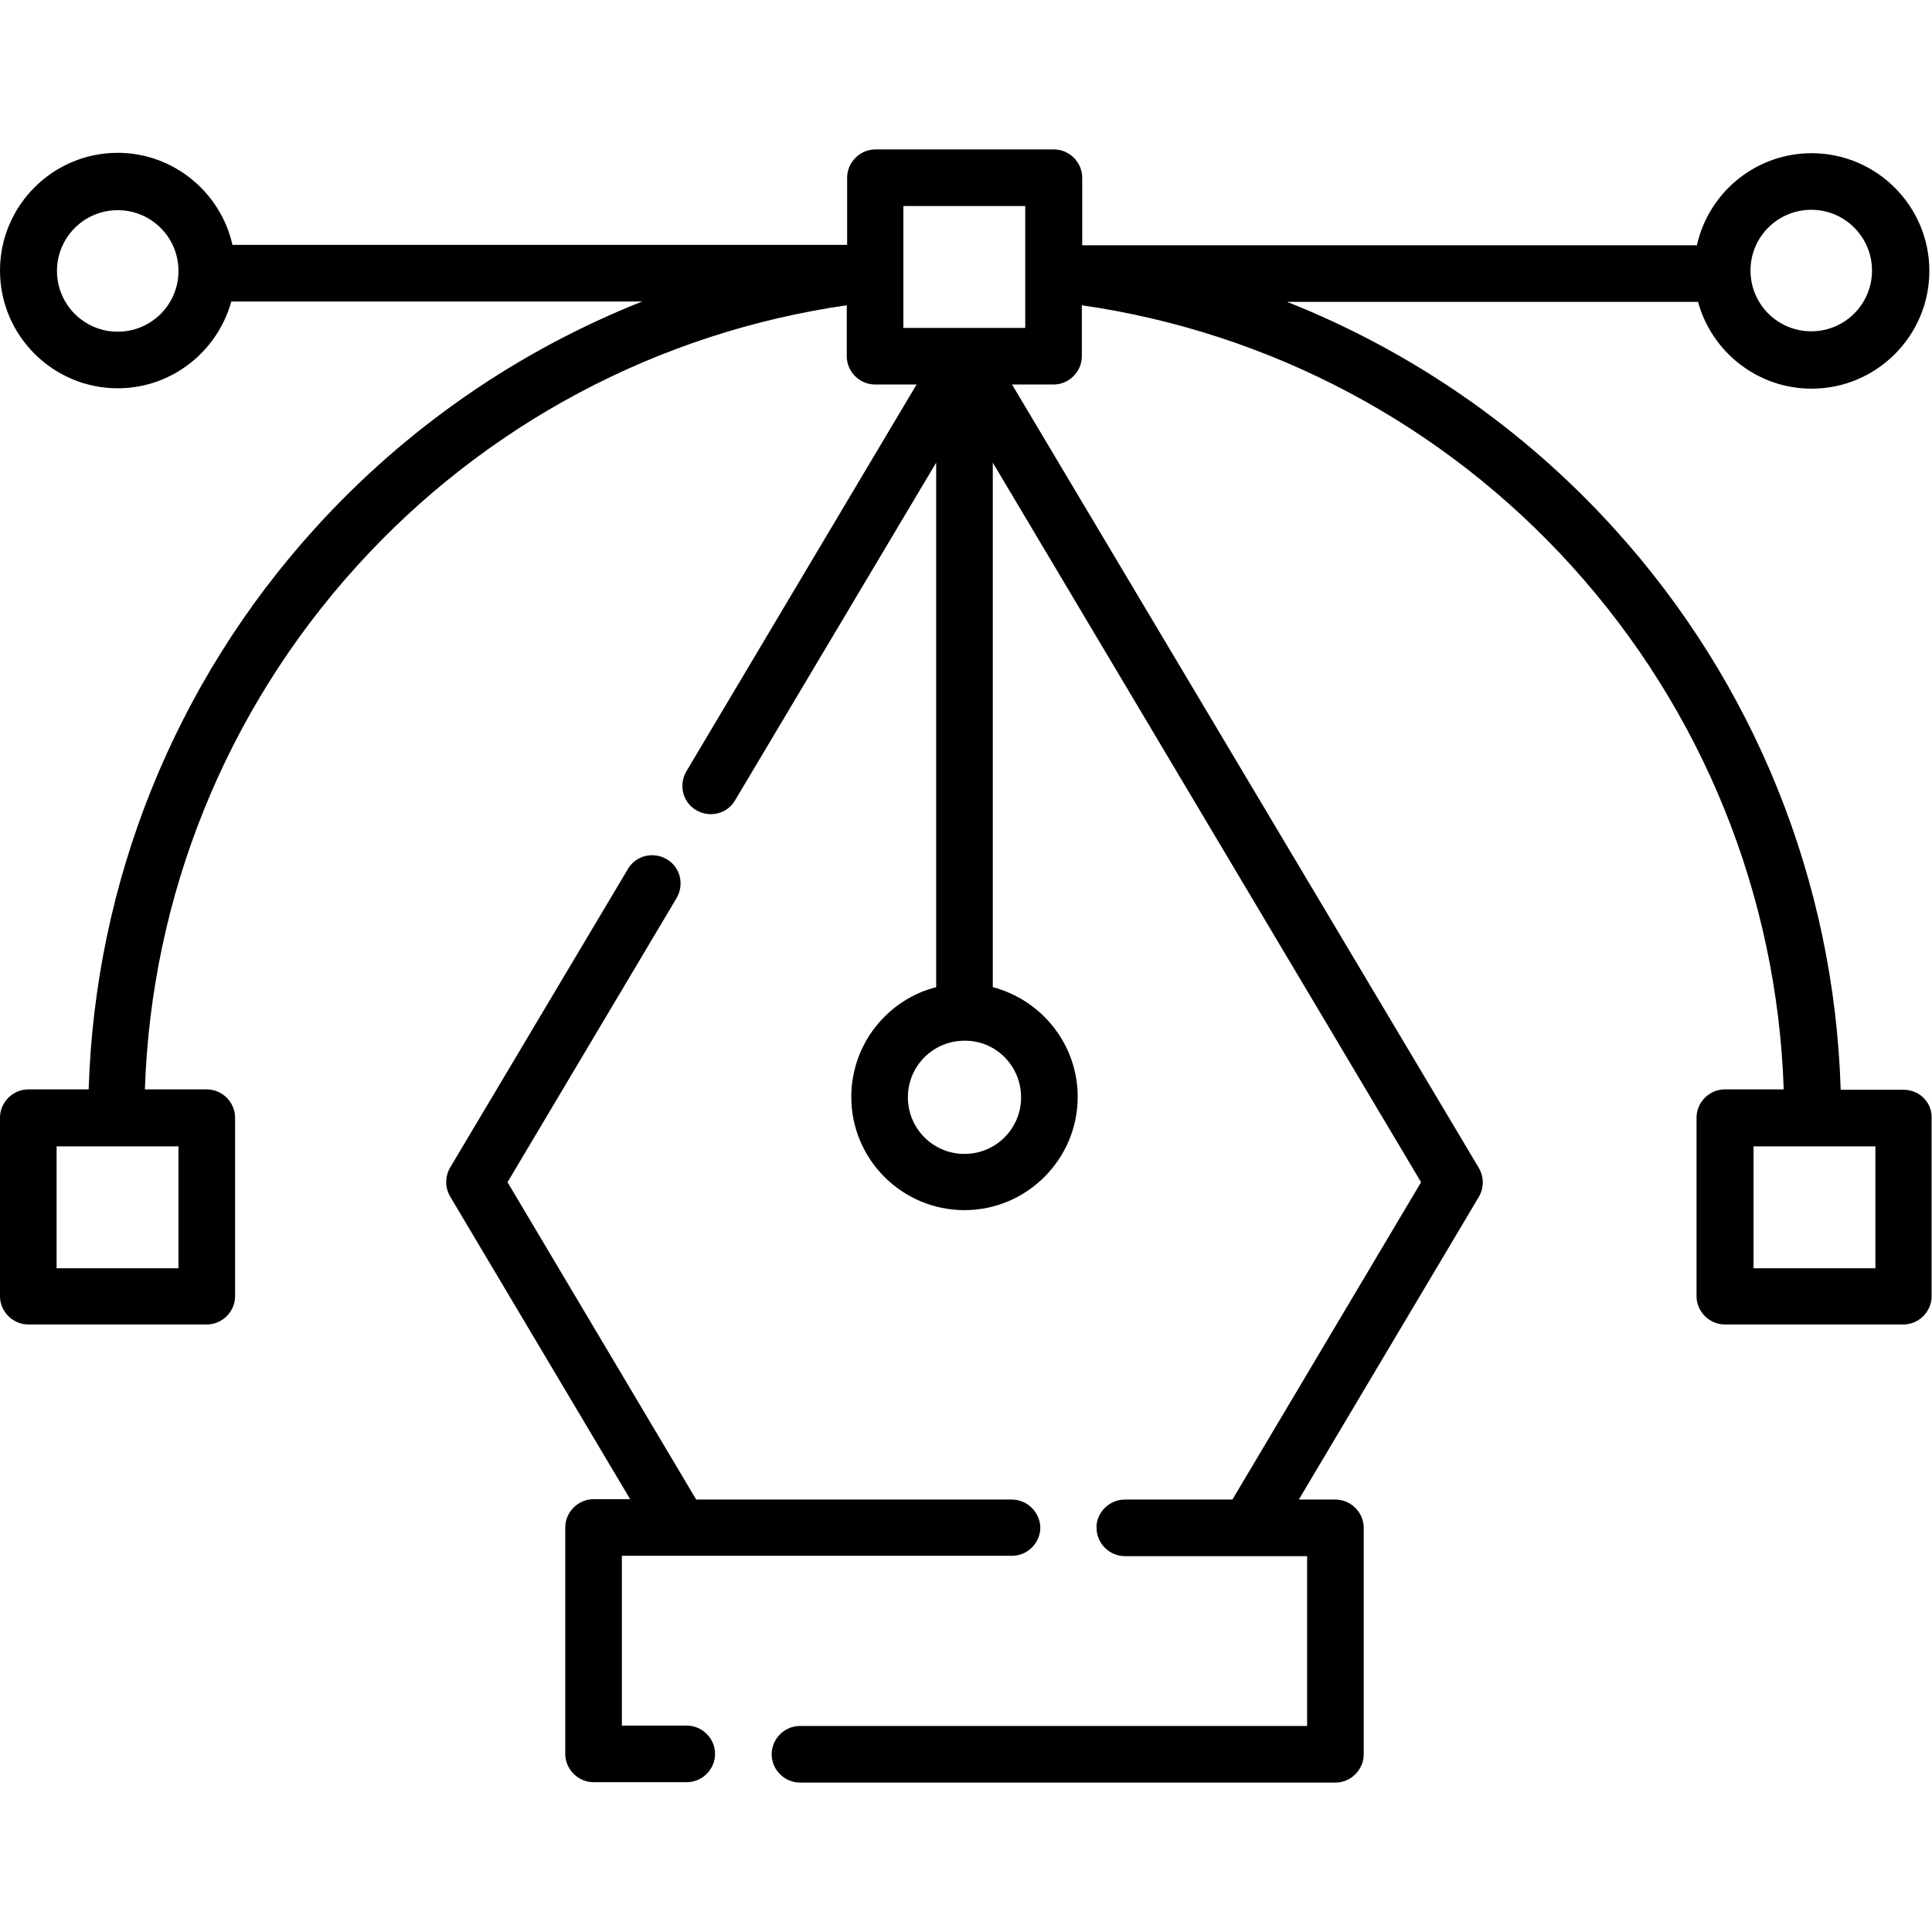 <?xml version="1.0" encoding="utf-8"?>
<!-- Generator: Adobe Illustrator 21.1.0, SVG Export Plug-In . SVG Version: 6.00 Build 0)  -->
<svg version="1.1" id="Capa_1" xmlns="http://www.w3.org/2000/svg" xmlns:xlink="http://www.w3.org/1999/xlink" x="0px" y="0px"
	 width="512px" height="512px" viewBox="0 0 512 512" style="enable-background:new 0 0 512 512;" xml:space="preserve">
<g>
	<g>
		<path d="M268.1,397.4h-83.6l-50-84.1l44.8-75.3c2.1-3.6,1-8.2-2.6-10.3c-3.6-2.1-8.2-1-10.3,2.6l-47.1,79.1
			c-1.4,2.4-1.4,5.3,0,7.7l47.7,80.2h-9.7c-4.1,0-7.5,3.4-7.5,7.5v60c0,4.1,3.4,7.5,7.5,7.5h24.7c4.1,0,7.5-3.4,7.5-7.5
			s-3.4-7.5-7.5-7.5h-17.2v-45h15.3c0.1,0,0.1,0,0.2,0h87.9c4.1,0,7.5-3.4,7.5-7.5c0,0,0,0,0,0C275.6,400.8,272.3,397.4,268.1,397.4
			z"/>
	</g>
</g>
<g>
	<g>
		<path d="M504.5,288.8h-16.7c-1.7-55.2-22.8-107.7-60-148.7c-24.2-26.7-53.9-47.1-86.7-60.1h108.9c3.6,13.2,15.7,23,30.1,23
			c17.2,0,31.2-14,31.2-31.2s-14-31.2-31.2-31.2c-14.8,0-27.3,10.4-30.4,24.4H286.8V47.1c0-4.1-3.4-7.5-7.5-7.5h-47.3
			c-4.1,0-7.5,3.4-7.5,7.5v17.8H61.6C58.5,51,46,40.5,31.2,40.5C14,40.5,0,54.5,0,71.7c0,17.2,14,31.2,31.2,31.2
			c14.3,0,26.4-9.7,30.1-23h108.9c-32.8,13-62.5,33.4-86.7,60.1c-37.2,41-58.3,93.6-60,148.7H7.5c-4.1,0-7.5,3.4-7.5,7.5v47.3
			c0,4.1,3.4,7.5,7.5,7.5h47.3c4.1,0,7.5-3.4,7.5-7.5v-47.3c0-4.1-3.4-7.5-7.5-7.5H38.4c1.7-51.4,21.5-100.4,56.1-138.6
			c34.1-37.7,80-62,129.9-69.2v13.5c0,4.1,3.4,7.5,7.5,7.5h11l-61,102.5c-2.1,3.6-1,8.2,2.6,10.3c3.6,2.1,8.2,1,10.3-2.6l53.3-89.5
			v139c-12.9,3.3-22.5,15.1-22.5,29.1c0,16.6,13.5,30,30,30s30-13.5,30-30c0-14-9.6-25.7-22.5-29.1v-139l113.5,190.7l-50,84.1h-28.5
			c-3.9,0-7.1,3-7.5,6.7c0,0.3,0,0.5,0,0.8c0,4.1,3.4,7.5,7.5,7.5h32.8c0.1,0,0.1,0,0.2,0h15.3v45H212c-4.1,0-7.5,3.4-7.5,7.5
			s3.4,7.5,7.5,7.5h141.9c4.1,0,7.5-3.4,7.5-7.5v-60c0-4.1-3.4-7.5-7.5-7.5h-9.7l47.7-80.2c1.4-2.4,1.4-5.3,0-7.7L268.2,101.9h11
			c4.1,0,7.5-3.4,7.5-7.5V80.9c49.9,7.2,95.8,31.5,129.9,69.2c34.6,38.2,54.4,87.2,56.1,138.6h-15.6c-4.1,0-7.5,3.4-7.5,7.5v47.3
			c0,4.1,3.4,7.5,7.5,7.5h47.3c4.1,0,7.5-3.4,7.5-7.5v-47.3C512,292.1,508.6,288.8,504.5,288.8z M480,55.6c8.9,0,16.1,7.2,16.1,16.1
			s-7.2,16.1-16.1,16.1s-16.1-7.2-16.1-16.1C463.9,62.8,471.1,55.6,480,55.6z M31.2,87.9c-8.9,0-16.1-7.2-16.1-16.1
			s7.2-16.1,16.1-16.1s16.1,7.2,16.1,16.1S40.1,87.9,31.2,87.9z M47.3,303.8v32.3H15v-32.3H47.3z M270.6,290.8c0,8.3-6.7,15-15,15
			s-15-6.7-15-15c0-8.3,6.7-15,15-15C263.9,275.7,270.6,282.5,270.6,290.8z M271.7,72.4C271.7,72.4,271.7,72.4,271.7,72.4v14.5
			h-32.3V72.4c0,0,0,0,0,0V54.6h32.3V72.4z M497,336.1h-32.3v-32.3H497V336.1z"/>
	</g>
</g>
</svg>
